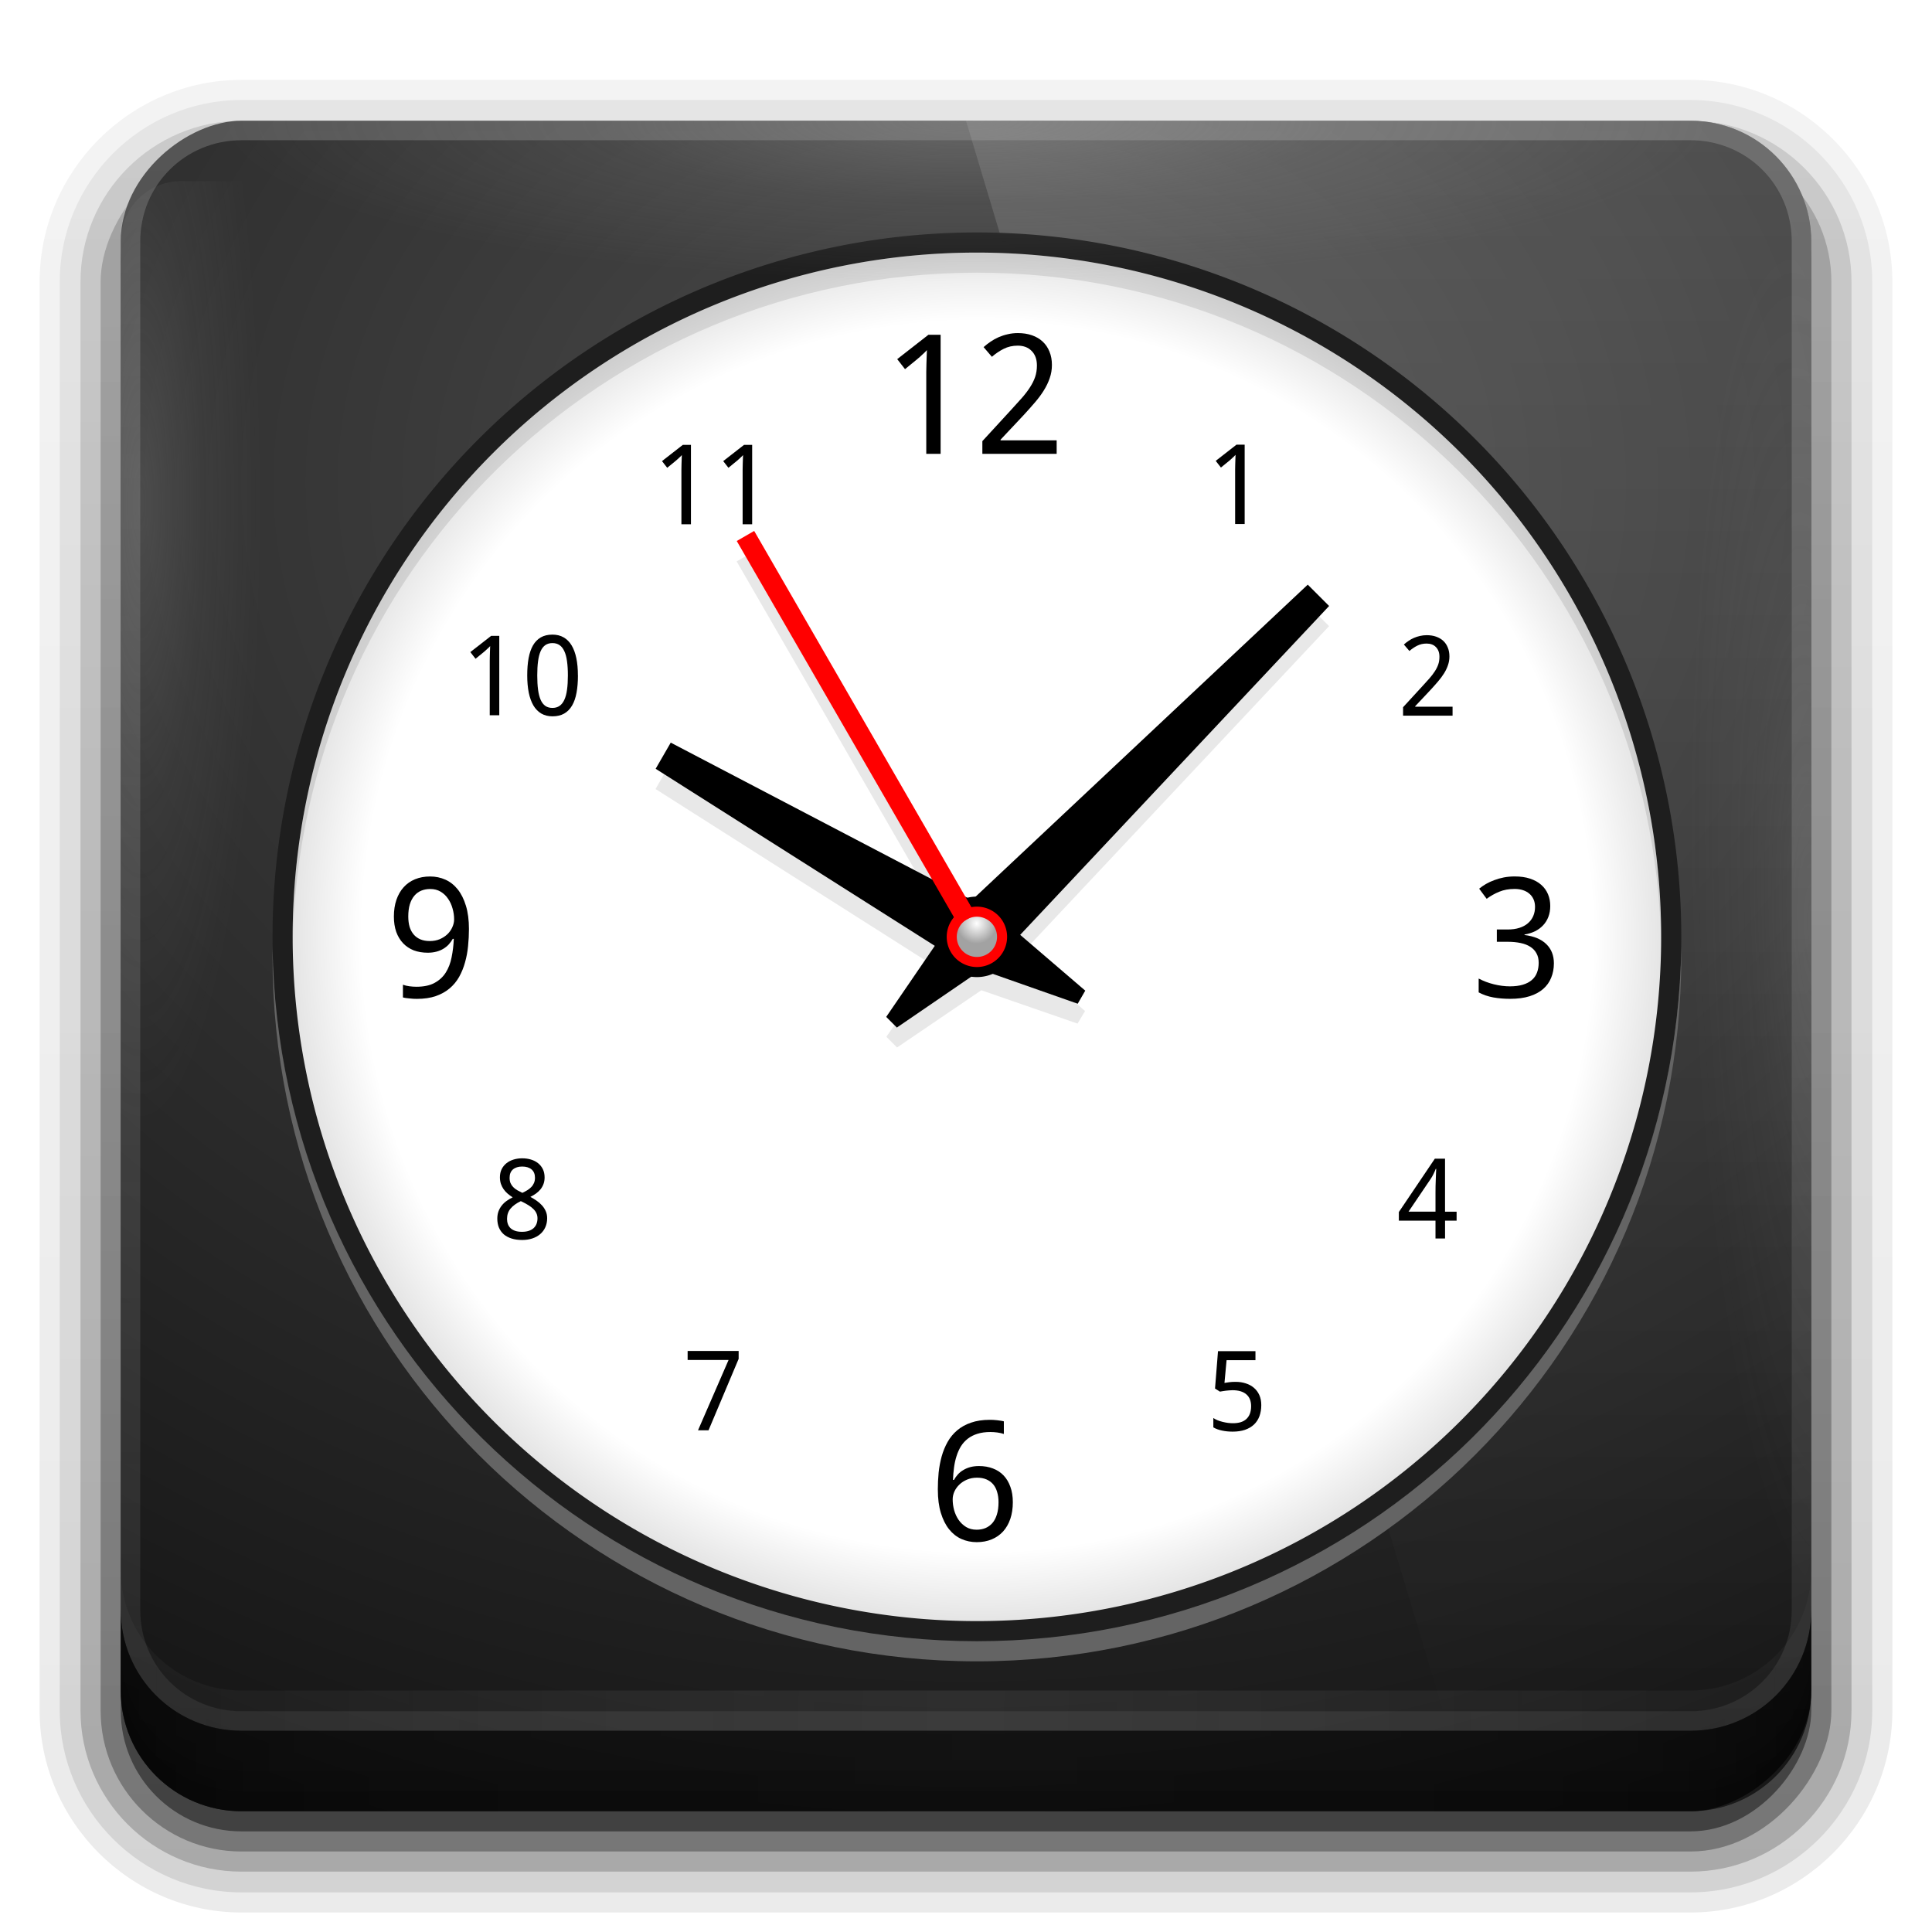 <?xml version="1.0" encoding="UTF-8" standalone="no"?>
<svg
   xmlns:dc="http://purl.org/dc/elements/1.1/"
   xmlns:cc="http://creativecommons.org/ns#"
   xmlns:rdf="http://www.w3.org/1999/02/22-rdf-syntax-ns#"
   xmlns:svg="http://www.w3.org/2000/svg"
   xmlns="http://www.w3.org/2000/svg"
   xmlns:xlink="http://www.w3.org/1999/xlink"
   style="enable-background:new"
   id="svg2408"
   height="96"
   width="96"
   version="1.0">
  <defs
     id="defs2410">
    <linearGradient
       id="linearGradient3901">
      <stop
         offset="0"
         style="stop-color:#ffffff;stop-opacity:1"
         id="stop3903" />
      <stop
         offset="1"
         style="stop-color:#ffffff;stop-opacity:0"
         id="stop3905" />
    </linearGradient>
    <linearGradient
       id="linearGradient3920">
      <stop
         offset="0"
         style="stop-color:#4b4b4b;stop-opacity:1"
         id="stop3922" />
      <stop
         offset="1"
         style="stop-color:#141414;stop-opacity:1"
         id="stop3924" />
    </linearGradient>
    <linearGradient
       id="linearGradient4119">
      <stop
         offset="0"
         style="stop-color:#949494;stop-opacity:0.598"
         id="stop4121" />
      <stop
         offset="0.5"
         style="stop-color:#949494;stop-opacity:0.213"
         id="stop3954" />
      <stop
         offset="1"
         style="stop-color:#949494;stop-opacity:0"
         id="stop4123" />
    </linearGradient>
    <linearGradient
       id="linearGradient4055">
      <stop
         offset="0"
         style="stop-color:#c9c9c9;stop-opacity:1"
         id="stop4057" />
      <stop
         offset="1"
         style="stop-color:#c9c9c9;stop-opacity:0"
         id="stop4059" />
    </linearGradient>
    <linearGradient
       id="linearGradient4367">
      <stop
         offset="0"
         style="stop-color:#ffffff;stop-opacity:0.718"
         id="stop4369" />
      <stop
         offset="1"
         style="stop-color:#ffffff;stop-opacity:1"
         id="stop4371" />
    </linearGradient>
    <linearGradient
       gradientTransform="scale(1.006,0.994)"
       gradientUnits="userSpaceOnUse"
       id="ButtonShadow"
       y2="7.017"
       x2="45.448"
       y1="92.54"
       x1="45.448">
      <stop
         offset="0"
         style="stop-color:#000000;stop-opacity:1"
         id="stop3750" />
      <stop
         offset="1"
         style="stop-color:#000000;stop-opacity:0.588"
         id="stop3752" />
    </linearGradient>
    <linearGradient
       id="linearGradient3737">
      <stop
         offset="0"
         style="stop-color:#ffffff;stop-opacity:1"
         id="stop3739" />
      <stop
         offset="1"
         style="stop-color:#ffffff;stop-opacity:0"
         id="stop3741" />
    </linearGradient>
    <filter
       id="filter3174"
       color-interpolation-filters="sRGB">
      <feGaussianBlur
         stdDeviation="1.71"
         id="feGaussianBlur3176" />
    </filter>
    <filter
       id="filter3794"
       color-interpolation-filters="sRGB"
       height="1.384"
       width="1.384"
       y="-0.192"
       x="-0.192">
      <feGaussianBlur
         stdDeviation="5.28"
         id="feGaussianBlur3796" />
    </filter>
    <linearGradient
       gradientUnits="userSpaceOnUse"
       xlink:href="#linearGradient3737"
       id="linearGradient3613"
       y2="138.661"
       x2="48"
       y1="20.221"
       x1="48" />
    <linearGradient
       gradientTransform="matrix(1.006,0,0,0.994,100,0)"
       gradientUnits="userSpaceOnUse"
       id="ButtonShadow-0"
       y2="7.017"
       x2="45.448"
       y1="92.54"
       x1="45.448">
      <stop
         offset="0"
         style="stop-color:#000000;stop-opacity:1"
         id="stop3750-8" />
      <stop
         offset="1"
         style="stop-color:#000000;stop-opacity:0.588"
         id="stop3752-5" />
    </linearGradient>
    <linearGradient
       gradientTransform="matrix(1.024,0,0,1.012,-1.143,-98.071)"
       gradientUnits="userSpaceOnUse"
       xlink:href="#ButtonShadow-0"
       id="linearGradient3780"
       y2="90.239"
       x2="32.251"
       y1="6.132"
       x1="32.251" />
    <linearGradient
       gradientTransform="matrix(1.024,0,0,1.012,-1.143,-98.071)"
       gradientUnits="userSpaceOnUse"
       xlink:href="#ButtonShadow-0"
       id="linearGradient3772"
       y2="90.239"
       x2="32.251"
       y1="6.132"
       x1="32.251" />
    <linearGradient
       gradientTransform="matrix(1.024,0,0,1.012,-1.143,-98.071)"
       gradientUnits="userSpaceOnUse"
       xlink:href="#ButtonShadow-0"
       id="linearGradient3725"
       y2="90.239"
       x2="32.251"
       y1="6.132"
       x1="32.251" />
    <linearGradient
       gradientTransform="translate(0,-97)"
       gradientUnits="userSpaceOnUse"
       xlink:href="#ButtonShadow-0"
       id="linearGradient3721"
       y2="90.239"
       x2="32.251"
       y1="6.132"
       x1="32.251" />
    <linearGradient
       gradientTransform="matrix(1.024,0,0,1.012,-1.143,-98.071)"
       gradientUnits="userSpaceOnUse"
       xlink:href="#ButtonShadow-0"
       id="linearGradient3026"
       y2="90.239"
       x2="32.251"
       y1="6.132"
       x1="32.251" />
    <clipPath
       id="clipPath4355">
      <rect
         style="fill:#ffffff;fill-opacity:1;fill-rule:nonzero;stroke:none"
         id="rect4357"
         y="6"
         x="6"
         ry="6"
         rx="6"
         height="80"
         width="84" />
    </clipPath>
    <radialGradient
       gradientTransform="matrix(1,-6.7114942e-8,8.4282233e-8,1.256,110,-24.506)"
       gradientUnits="userSpaceOnUse"
       xlink:href="#linearGradient4367"
       id="radialGradient4375"
       fy="87.792"
       fx="48"
       r="42"
       cy="87.792"
       cx="48" />
    <linearGradient
       gradientTransform="matrix(1,0,0,-1,0,92)"
       gradientUnits="userSpaceOnUse"
       xlink:href="#linearGradient4055"
       id="linearGradient4390"
       y2="-40"
       x2="48"
       y1="88"
       x1="48" />
    <linearGradient
       spreadMethod="reflect"
       gradientUnits="userSpaceOnUse"
       xlink:href="#linearGradient4055"
       id="linearGradient4429"
       y2="82.455"
       x2="112.124"
       y1="82"
       x1="48" />
    <linearGradient
       id="linearGradient3892">
      <stop
         offset="0"
         style="stop-color:#000000;stop-opacity:0.588"
         id="stop3894" />
      <stop
         offset="0.118"
         style="stop-color:#000000;stop-opacity:0.471"
         id="stop3896" />
      <stop
         offset="0.238"
         style="stop-color:#000000;stop-opacity:0.392"
         id="stop3898" />
      <stop
         offset="1"
         style="stop-color:#000000;stop-opacity:0.314"
         id="stop3900" />
    </linearGradient>
    <linearGradient
       spreadMethod="reflect"
       gradientUnits="userSpaceOnUse"
       xlink:href="#linearGradient3892"
       id="linearGradient3228"
       y2="88"
       x2="48"
       y1="88"
       x1="90" />
    <radialGradient
       gradientTransform="matrix(-1.028,0,0,-0.222,97.333,6.667)"
       gradientUnits="userSpaceOnUse"
       xlink:href="#linearGradient4119"
       id="radialGradient4089"
       fy="3"
       fx="48"
       r="36"
       cy="3"
       cx="48" />
    <radialGradient
       gradientTransform="matrix(0.028,0.944,-0.167,0.005,85.693,1.605)"
       gradientUnits="userSpaceOnUse"
       xlink:href="#linearGradient4119"
       id="radialGradient4095"
       fy="-18"
       fx="47.1"
       r="36"
       cy="-18"
       cx="47.1" />
    <radialGradient
       gradientTransform="matrix(0,0.861,0.167,0,9,12.342)"
       gradientUnits="userSpaceOnUse"
       xlink:href="#linearGradient4119"
       id="radialGradient4099"
       fy="-12"
       fx="14.7"
       r="36"
       cy="-12"
       cx="14.7" />
    <radialGradient
       gradientTransform="matrix(1.714,-1.2662338e-8,1.5476191e-8,2.095,21.857,-52.571)"
       gradientUnits="userSpaceOnUse"
       xlink:href="#linearGradient3920"
       id="radialGradient3940"
       fy="48"
       fx="-26.75"
       r="42"
       cy="48"
       cx="-26.75" />
    <radialGradient
       gradientTransform="matrix(1,0,0,0.058,0,13.663)"
       gradientUnits="userSpaceOnUse"
       xlink:href="#linearGradient3901"
       id="radialGradient3907"
       fy="14.5"
       fx="32"
       r="26"
       cy="14.5"
       cx="32" />
    <radialGradient
       gradientTransform="matrix(1,0,0,0.058,0,13.663)"
       gradientUnits="userSpaceOnUse"
       xlink:href="#linearGradient3901"
       id="radialGradient3911"
       fy="14.5"
       fx="32"
       r="26"
       cy="14.5"
       cx="32" />
    <radialGradient
       gradientTransform="matrix(1,0,0,0.058,0,13.663)"
       gradientUnits="userSpaceOnUse"
       xlink:href="#linearGradient3901"
       id="radialGradient3915"
       fy="14.5"
       fx="32"
       r="26"
       cy="14.5"
       cx="32" />
    <radialGradient
       gradientTransform="matrix(1,0,0,0.058,0,13.663)"
       gradientUnits="userSpaceOnUse"
       xlink:href="#linearGradient3901"
       id="radialGradient3919"
       fy="14.5"
       fx="32"
       r="26"
       cy="14.5"
       cx="32" />
    <radialGradient
       gradientTransform="matrix(1,0,0,0.058,0,13.663)"
       gradientUnits="userSpaceOnUse"
       xlink:href="#linearGradient3901"
       id="radialGradient3923"
       fy="14.5"
       fx="32"
       r="26"
       cy="14.5"
       cx="32" />
    <radialGradient
       gradientTransform="matrix(1,0,0,0.058,0,13.663)"
       gradientUnits="userSpaceOnUse"
       xlink:href="#linearGradient3901"
       id="radialGradient3927"
       fy="14.5"
       fx="32"
       r="26"
       cy="14.5"
       cx="32" />
    <radialGradient
       gradientTransform="matrix(1,0,0,0.058,0,13.663)"
       gradientUnits="userSpaceOnUse"
       xlink:href="#linearGradient3901"
       id="radialGradient3931"
       fy="14.5"
       fx="32"
       r="26"
       cy="14.5"
       cx="32" />
    <radialGradient
       gradientTransform="matrix(1,0,0,0.058,0,13.663)"
       gradientUnits="userSpaceOnUse"
       xlink:href="#linearGradient3901"
       id="radialGradient3935"
       fy="14.5"
       fx="32"
       r="26"
       cy="14.5"
       cx="32" />
    <radialGradient
       gradientTransform="matrix(1,0,0,0.058,0,13.663)"
       gradientUnits="userSpaceOnUse"
       xlink:href="#linearGradient3901"
       id="radialGradient3939"
       fy="14.5"
       fx="32"
       r="26"
       cy="14.5"
       cx="32" />
    <radialGradient
       gradientTransform="matrix(1,0,0,0.058,0,13.663)"
       gradientUnits="userSpaceOnUse"
       xlink:href="#linearGradient3901"
       id="radialGradient3943"
       fy="14.5"
       fx="32"
       r="26"
       cy="14.5"
       cx="32" />
    <radialGradient
       gradientTransform="matrix(1,0,0,0.058,0,13.663)"
       gradientUnits="userSpaceOnUse"
       xlink:href="#linearGradient3901"
       id="radialGradient3947"
       fy="14.5"
       fx="32"
       r="26"
       cy="14.5"
       cx="32" />
    <radialGradient
       gradientTransform="matrix(1,0,0,0.058,0,13.663)"
       gradientUnits="userSpaceOnUse"
       xlink:href="#linearGradient3901"
       id="radialGradient3951"
       fy="14.5"
       fx="32"
       r="26"
       cy="14.5"
       cx="32" />
    <radialGradient
       gradientTransform="matrix(1,0,0,0.058,0,13.663)"
       gradientUnits="userSpaceOnUse"
       xlink:href="#linearGradient3901"
       id="radialGradient3955"
       fy="14.5"
       fx="32"
       r="26"
       cy="14.5"
       cx="32" />
    <radialGradient
       gradientTransform="matrix(1,0,0,0.058,0,13.663)"
       gradientUnits="userSpaceOnUse"
       xlink:href="#linearGradient3901"
       id="radialGradient3959"
       fy="14.5"
       fx="32"
       r="26"
       cy="14.5"
       cx="32" />
    <radialGradient
       gradientTransform="matrix(1,0,0,0.058,0,13.663)"
       gradientUnits="userSpaceOnUse"
       xlink:href="#linearGradient3901"
       id="radialGradient3963"
       fy="14.5"
       fx="32"
       r="26"
       cy="14.5"
       cx="32" />
    <radialGradient
       gradientTransform="matrix(1,0,0,0.058,0,13.663)"
       gradientUnits="userSpaceOnUse"
       xlink:href="#linearGradient3901"
       id="radialGradient3967"
       fy="14.5"
       fx="32"
       r="26"
       cy="14.5"
       cx="32" />
    <filter
       id="filter4339-1"
       color-interpolation-filters="sRGB"
       height="1.285"
       width="1.207"
       y="-0.142"
       x="-0.104">
      <feGaussianBlur
         stdDeviation="0.951"
         id="feGaussianBlur4341-6" />
    </filter>
    <linearGradient
       gradientUnits="userSpaceOnUse"
       xlink:href="#linearGradient3901"
       id="linearGradient3930"
       y2="86"
       x2="65"
       y1="6"
       x1="65" />
    <radialGradient
       gradientTransform="matrix(0,1.062,-1.062,0,99.542,-4.449)"
       gradientUnits="userSpaceOnUse"
       xlink:href="#linearGradient3674"
       id="radialGradient3682"
       fy="48"
       fx="48"
       r="32"
       cy="48"
       cx="48" />
    <linearGradient
       id="linearGradient3674">
      <stop
         offset="0"
         style="stop-color:#ffffff;stop-opacity:1"
         id="stop3676" />
      <stop
         offset="0.9"
         style="stop-color:#ffffff;stop-opacity:1"
         id="stop3684" />
      <stop
         offset="1"
         style="stop-color:#e5e5e5;stop-opacity:1"
         id="stop3678" />
    </linearGradient>
    <filter
       id="filter3944"
       style="color-interpolation-filters:sRGB">
      <feGaussianBlur
         stdDeviation="0.436"
         id="feGaussianBlur3946" />
    </filter>
    <radialGradient
       gradientTransform="matrix(0.333,0,0,0.333,32.542,30.551)"
       gradientUnits="userSpaceOnUse"
       xlink:href="#linearGradient3893"
       id="radialGradient3901"
       fy="46.058"
       fx="48.001"
       r="3"
       cy="46.058"
       cx="48.001" />
    <linearGradient
       id="linearGradient3893">
      <stop
         offset="0"
         style="stop-color:#ffffff;stop-opacity:1"
         id="stop3895" />
      <stop
         offset="1"
         style="stop-color:#a2a2a2;stop-opacity:1"
         id="stop3897" />
    </linearGradient>
  </defs>
  <g
     style="display:none"
     id="layer2">
    <rect
       style="opacity:0.9;fill:url(#ButtonShadow);fill-opacity:1;fill-rule:nonzero;stroke:none;filter:url(#filter3174)"
       id="rect3745"
       y="7"
       x="5"
       ry="6"
       rx="6"
       height="85"
       width="86" />
  </g>
  <g
     style="display:inline"
     id="layer3">
    <path
       style="opacity:0.08;fill:url(#linearGradient3026);fill-opacity:1;fill-rule:nonzero;stroke:none;display:inline"
       id="path3786"
       transform="scale(1,-1)"
       d="m 12,-95.031 c -5.511,0 -10.031,4.52 -10.031,10.031 l 0,71 c 0,5.511 4.52,10.031 10.031,10.031 l 72,0 c 5.511,0 10.031,-4.52 10.031,-10.031 l 0,-71 c 0,-5.511 -4.52,-10.031 -10.031,-10.031 l -72,0 z" />
    <path
       style="opacity:0.1;fill:url(#linearGradient3780);fill-opacity:1;fill-rule:nonzero;stroke:none;display:inline"
       id="path3778"
       transform="scale(1,-1)"
       d="m 12,-94.031 c -4.972,0 -9.031,4.06 -9.031,9.031 l 0,71 c 0,4.972 4.06,9.031 9.031,9.031 l 72,0 c 4.972,0 9.031,-4.06 9.031,-9.031 l 0,-71 c 0,-4.972 -4.06,-9.031 -9.031,-9.031 l -72,0 z" />
    <path
       style="opacity:0.2;fill:url(#linearGradient3772);fill-opacity:1;fill-rule:nonzero;stroke:none;display:inline"
       id="path3770"
       transform="scale(1,-1)"
       d="m 12,-93 c -4.409,0 -8,3.591 -8,8 l 0,71 c 0,4.409 3.591,8 8,8 l 72,0 c 4.409,0 8,-3.591 8,-8 l 0,-71 c 0,-4.409 -3.591,-8 -8,-8 l -72,0 z" />
    <rect
       style="opacity:0.3;fill:url(#linearGradient3725);fill-opacity:1;fill-rule:nonzero;stroke:none;display:inline"
       id="rect3723"
       transform="scale(1,-1)"
       y="-92"
       x="5"
       ry="7"
       rx="7"
       height="85"
       width="86" />
    <rect
       style="opacity:0.45;fill:url(#linearGradient3721);fill-opacity:1;fill-rule:nonzero;stroke:none;display:inline"
       id="rect3716"
       transform="scale(1,-1)"
       y="-91"
       x="6"
       ry="6"
       rx="6"
       height="84"
       width="84" />
  </g>
  <g
     style="display:inline"
     id="layer1">
    <rect
       style="fill:url(#radialGradient3940);fill-opacity:1;fill-rule:nonzero;stroke:none"
       id="rect2419"
       transform="matrix(0,-1,1,0,0,0)"
       y="6"
       x="-90"
       ry="6"
       rx="6"
       height="84"
       width="84" />
    <path
       style="opacity:0.2;fill:url(#radialGradient4375);fill-opacity:1;fill-rule:nonzero;stroke:none"
       id="rect4359"
       d="M 120.781,6.125 C 118.042,6.683 116,9.091 116,12 l 0,68 c 0,3.324 2.676,6 6,6 l 72,0 c 3.324,0 6,-2.676 6,-6 l 0,-68 c 0,-2.909 -2.042,-5.317 -4.781,-5.875 2.205,0.536 3.812,2.491 3.812,4.875 l 0,68 c 0,2.805 -2.226,5.031 -5.031,5.031 l -72,0 c -2.805,0 -5.031,-2.226 -5.031,-5.031 l 0,-68 c 0,-2.384 1.607,-4.339 3.812,-4.875 z" />
    <path
       style="opacity:0.25;fill:url(#linearGradient4390);fill-opacity:1;fill-rule:nonzero;stroke:none"
       id="rect4377"
       d="M 12,86 C 8.676,86 6,83.324 6,80 L 6,12 C 6,8.676 8.676,6 12,6 l 72,0 c 3.324,0 6,2.676 6,6 l 0,68 c 0,3.324 -2.676,6 -6,6 z m 0,-0.969 72,0 c 2.805,0 5.031,-2.226 5.031,-5.031 l 0,-68 C 89.031,9.195 86.805,6.969 84,6.969 l -72,0 C 9.195,6.969 6.969,9.195 6.969,12 l 0,68 c 0,2.805 2.226,5.031 5.031,5.031 z" />
    <path
       style="opacity:0.1;fill:url(#linearGradient4429);fill-opacity:1;fill-rule:nonzero;stroke:none"
       id="rect4414"
       d="m 6,78 0,2 c 0,3.324 2.676,6 6,6 l 72,0 c 3.324,0 6,-2.676 6,-6 l 0,-2 c 0,3.324 -2.676,6 -6,6 L 12,84 C 8.676,84 6,81.324 6,78 z" />
    <path
       style="opacity:0.15;fill:url(#linearGradient3930);fill-opacity:1;fill-rule:nonzero;stroke:none"
       id="rect3155"
       d="m 48,6 24,80 17.656,0 C 89.876,85.374 90,84.703 90,84 L 90,12 C 90,8.676 87.324,6 84,6 z" />
    <path
       d="m 48.542,81.551 a 35,35 0 1 1 0,-70 35,35 0 1 1 0,70 z"
       id="path3649"
       style="color:#000000;display:inline;overflow:visible;visibility:visible;fill:#1e1e1e;fill-opacity:1;fill-rule:nonzero;stroke:none;stroke-width:1.094;marker:none;enable-background:accumulate" />
    <path
       d="m 48.542,80.551 a 34,34 0 1 1 0,-68 34,34 0 1 1 0,68 z"
       id="path3647"
       style="color:#000000;display:inline;overflow:visible;visibility:visible;fill:url(#radialGradient3682);fill-opacity:1;fill-rule:nonzero;stroke:none;stroke-width:1.062;marker:none;enable-background:accumulate" />
    <path
       d="m 37.479,27.395 -0.875,0.5 9.688,16.781 -12.969,-6.781 -0.75,1.312 13.875,8.812 -2.406,3.5 0.531,0.531 4.188,-2.844 4.781,1.656 0.375,-0.625 -3.219,-2.781 15.344,-16.344 -1.062,-1.062 -16.688,15.656 -0.312,-0.156 z"
       id="path3937"
       style="opacity:0.3;fill:#000000;stroke:none;filter:url(#filter3944)" />
    <path
       d="m 48.542,12.551 c -18.778,0 -34,15.222 -34,34 0,0.168 -0.002,0.333 0,0.5 0.268,-18.546 15.39,-33.5 34,-33.5 18.61,0 33.732,14.954 34,33.5 0.002,-0.167 0,-0.332 0,-0.5 0,-18.778 -15.222,-34 -34,-34 z"
       id="path3659"
       style="color:#000000;display:inline;overflow:visible;visibility:visible;opacity:0.1;fill:#000000;fill-opacity:1;fill-rule:nonzero;stroke:none;stroke-width:1;marker:none;enable-background:accumulate" />
    <path
       d="m 47.481,45.49 17.501,-16.44 1.061,1.061 -16.44,17.501 -5.038,3.447 -0.53,-0.53 z"
       id="path3887"
       style="fill:#000000;stroke:none" />
    <path
       d="m 13.542,47.051 c -0.002,0.166 0,0.333 0,0.5 0,19.33 15.67,35 35,35 19.33,0 35,-15.67 35,-35 0,-0.167 0.002,-0.334 0,-0.5 -0.267,19.1 -15.837,34.5 -35,34.5 -19.163,0 -34.733,-15.4 -35,-34.5 z"
       id="path3686"
       style="color:#000000;display:inline;overflow:visible;visibility:visible;fill:#646464;fill-opacity:1;fill-rule:nonzero;stroke:none;stroke-width:1;marker:none;enable-background:accumulate" />
    <g
       transform="translate(0.542,-1.449)"
       id="text3691"
       style="font-style:normal;font-variant:normal;font-weight:normal;font-stretch:normal;font-size:8.286px;line-height:125%;font-family:'Droid Sans';-inkscape-font-specification:'Droid Sans';text-align:center;writing-mode:lr-tb;text-anchor:middle;fill:#000000;fill-opacity:1;stroke:none">
      <path
         d="m 46.196,24 h -0.712 v -3.694 c -3e-6,-0.116 -3e-6,-0.24 0,-0.372 0.003,-0.132 0.005,-0.263 0.008,-0.392 0.005,-0.132 0.009,-0.258 0.012,-0.376 0.005,-0.121 0.009,-0.228 0.012,-0.32 -0.046,0.049 -0.086,0.09 -0.121,0.125 -0.035,0.035 -0.071,0.069 -0.109,0.101 -0.035,0.032 -0.073,0.067 -0.113,0.105 -0.04,0.035 -0.089,0.077 -0.146,0.125 l -0.599,0.49 -0.388,-0.498 1.55,-1.21 h 0.607 V 24"
         id="path3871" />
      <path
         d="m 51.961,24 h -3.69 v -0.631 l 1.416,-1.541 c 0.202,-0.218 0.383,-0.418 0.542,-0.599 0.159,-0.181 0.294,-0.357 0.405,-0.53 0.113,-0.173 0.2,-0.345 0.259,-0.518 0.059,-0.175 0.089,-0.365 0.089,-0.57 -3e-6,-0.159 -0.023,-0.299 -0.069,-0.421 -0.046,-0.121 -0.112,-0.224 -0.198,-0.307 -0.084,-0.086 -0.183,-0.151 -0.299,-0.194 -0.116,-0.043 -0.245,-0.065 -0.388,-0.065 -0.256,6e-6 -0.488,0.053 -0.696,0.158 -0.205,0.102 -0.401,0.235 -0.587,0.396 l -0.413,-0.481 c 0.108,-0.097 0.224,-0.187 0.348,-0.271 0.124,-0.086 0.258,-0.16 0.401,-0.223 0.143,-0.062 0.294,-0.111 0.453,-0.146 0.159,-0.038 0.326,-0.057 0.502,-0.057 0.259,6e-6 0.492,0.036 0.7,0.109 0.21,0.073 0.388,0.178 0.534,0.316 0.146,0.135 0.258,0.301 0.336,0.498 0.081,0.194 0.121,0.414 0.121,0.659 -4e-6,0.229 -0.036,0.448 -0.109,0.655 -0.07,0.208 -0.169,0.413 -0.295,0.615 -0.124,0.2 -0.274,0.401 -0.449,0.603 -0.173,0.202 -0.36,0.413 -0.562,0.631 l -1.137,1.21 v 0.032 h 2.788 v 0.672"
         id="path3873" />
    </g>
    <g
       transform="translate(0.542,-1.449)"
       id="text3789"
       style="font-style:normal;font-variant:normal;font-weight:normal;font-stretch:normal;font-size:8.286px;line-height:125%;font-family:'Droid Sans';-inkscape-font-specification:'Droid Sans';text-align:center;writing-mode:lr-tb;text-anchor:middle;fill:#000000;fill-opacity:1;stroke:none">
      <path
         d="m 46.058,75.471 c -10e-7,-0.283 0.013,-0.565 0.04,-0.846 0.03,-0.281 0.08,-0.549 0.15,-0.805 0.073,-0.259 0.171,-0.499 0.295,-0.72 0.124,-0.221 0.282,-0.413 0.473,-0.575 0.192,-0.165 0.421,-0.293 0.688,-0.384 0.267,-0.094 0.58,-0.142 0.939,-0.142 0.051,6e-6 0.108,0.001 0.17,0.004 0.062,0.003 0.124,0.008 0.186,0.016 0.065,0.005 0.125,0.013 0.182,0.024 0.059,0.008 0.112,0.019 0.158,0.032 v 0.627 c -0.094,-0.032 -0.201,-0.057 -0.32,-0.073 -0.119,-0.016 -0.236,-0.024 -0.352,-0.024 -0.243,5e-6 -0.457,0.03 -0.643,0.089 -0.183,0.057 -0.343,0.138 -0.477,0.243 -0.135,0.105 -0.248,0.231 -0.34,0.376 -0.089,0.146 -0.162,0.307 -0.218,0.486 -0.057,0.175 -0.098,0.363 -0.125,0.562 -0.027,0.2 -0.045,0.407 -0.053,0.623 h 0.049 c 0.054,-0.097 0.119,-0.187 0.194,-0.271 0.078,-0.086 0.169,-0.159 0.271,-0.218 0.102,-0.062 0.217,-0.111 0.344,-0.146 0.129,-0.035 0.274,-0.053 0.433,-0.053 0.256,3e-6 0.488,0.04 0.696,0.121 0.208,0.078 0.384,0.194 0.53,0.348 0.146,0.154 0.258,0.343 0.336,0.566 0.081,0.221 0.121,0.475 0.121,0.761 -4e-6,0.307 -0.042,0.584 -0.125,0.829 -0.084,0.245 -0.204,0.454 -0.36,0.627 -0.156,0.17 -0.345,0.301 -0.566,0.392 -0.221,0.092 -0.469,0.138 -0.744,0.138 -0.27,0 -0.523,-0.053 -0.761,-0.158 -0.235,-0.105 -0.438,-0.266 -0.611,-0.481 -0.173,-0.216 -0.309,-0.487 -0.409,-0.813 -0.1,-0.326 -0.15,-0.712 -0.15,-1.157 m 1.922,1.991 c 0.162,0 0.309,-0.027 0.441,-0.081 0.135,-0.057 0.251,-0.14 0.348,-0.251 0.097,-0.113 0.171,-0.255 0.223,-0.425 0.054,-0.173 0.081,-0.376 0.081,-0.611 -3e-6,-0.189 -0.023,-0.357 -0.069,-0.506 -0.043,-0.151 -0.109,-0.279 -0.198,-0.384 -0.089,-0.105 -0.201,-0.186 -0.336,-0.243 -0.132,-0.057 -0.287,-0.085 -0.465,-0.085 -0.181,3e-6 -0.347,0.032 -0.498,0.097 -0.148,0.062 -0.275,0.144 -0.38,0.247 -0.105,0.1 -0.187,0.214 -0.247,0.344 -0.057,0.129 -0.085,0.259 -0.085,0.388 -10e-7,0.181 0.024,0.361 0.073,0.542 0.051,0.178 0.125,0.339 0.223,0.481 0.1,0.143 0.224,0.26 0.372,0.352 0.148,0.089 0.321,0.134 0.518,0.134"
         id="path3868" />
    </g>
    <g
       transform="translate(0.542,-1.449)"
       id="text3793"
       style="font-style:normal;font-variant:normal;font-weight:normal;font-stretch:normal;font-size:8.286px;line-height:125%;font-family:'Droid Sans';-inkscape-font-specification:'Droid Sans';text-align:center;writing-mode:lr-tb;text-anchor:middle;fill:#000000;fill-opacity:1;stroke:none">
      <path
         d="m 76.489,46.469 c -4e-6,0.197 -0.031,0.376 -0.093,0.538 -0.062,0.162 -0.15,0.302 -0.263,0.421 -0.111,0.119 -0.244,0.217 -0.401,0.295 -0.156,0.076 -0.33,0.129 -0.522,0.162 v 0.024 c 0.477,0.059 0.84,0.212 1.088,0.457 0.248,0.243 0.372,0.56 0.372,0.951 -5e-6,0.259 -0.045,0.496 -0.134,0.712 -0.086,0.216 -0.218,0.402 -0.396,0.558 -0.178,0.156 -0.403,0.278 -0.676,0.364 -0.272,0.086 -0.595,0.129 -0.967,0.129 -0.294,0 -0.572,-0.023 -0.833,-0.069 -0.259,-0.046 -0.503,-0.129 -0.732,-0.251 v -0.688 c 0.235,0.124 0.488,0.22 0.761,0.287 0.275,0.067 0.538,0.101 0.789,0.101 0.248,0 0.463,-0.027 0.643,-0.081 0.181,-0.054 0.329,-0.131 0.445,-0.231 0.119,-0.1 0.205,-0.223 0.259,-0.368 0.057,-0.146 0.085,-0.309 0.085,-0.49 -3e-6,-0.183 -0.036,-0.34 -0.109,-0.469 -0.07,-0.132 -0.171,-0.24 -0.303,-0.324 -0.132,-0.086 -0.294,-0.15 -0.486,-0.19 -0.189,-0.04 -0.403,-0.061 -0.643,-0.061 h -0.538 v -0.611 h 0.538 c 0.218,4e-6 0.413,-0.027 0.583,-0.081 0.17,-0.054 0.312,-0.131 0.425,-0.231 0.116,-0.1 0.204,-0.218 0.263,-0.356 0.059,-0.138 0.089,-0.289 0.089,-0.453 -3e-6,-0.14 -0.024,-0.266 -0.073,-0.376 -0.049,-0.111 -0.117,-0.204 -0.206,-0.279 -0.089,-0.078 -0.196,-0.138 -0.32,-0.178 -0.124,-0.04 -0.262,-0.061 -0.413,-0.061 -0.289,6e-6 -0.543,0.046 -0.765,0.138 -0.218,0.089 -0.428,0.206 -0.627,0.352 L 72.957,45.607 c 0.102,-0.084 0.216,-0.162 0.34,-0.235 0.127,-0.073 0.264,-0.136 0.413,-0.19 0.148,-0.057 0.306,-0.101 0.473,-0.134 0.17,-0.032 0.349,-0.049 0.538,-0.049 0.291,6e-6 0.546,0.036 0.765,0.109 0.221,0.073 0.406,0.175 0.554,0.307 0.148,0.129 0.26,0.285 0.336,0.465 0.076,0.178 0.113,0.374 0.113,0.587"
         id="path3865" />
    </g>
    <g
       transform="translate(0.542,-1.449)"
       id="text3797"
       style="font-style:normal;font-variant:normal;font-weight:normal;font-stretch:normal;font-size:8.286px;line-height:125%;font-family:'Droid Sans';-inkscape-font-specification:'Droid Sans';text-align:center;writing-mode:lr-tb;text-anchor:middle;fill:#000000;fill-opacity:1;stroke:none">
      <path
         d="m 22.76,47.61 c -4e-6,0.283 -0.015,0.566 -0.044,0.85 -0.027,0.281 -0.077,0.549 -0.15,0.805 -0.07,0.256 -0.167,0.496 -0.291,0.72 -0.124,0.221 -0.282,0.413 -0.473,0.575 -0.192,0.162 -0.421,0.29 -0.688,0.384 -0.267,0.092 -0.58,0.138 -0.939,0.138 -0.051,0 -0.108,-0.001 -0.17,-0.004 -0.062,-0.003 -0.124,-0.008 -0.186,-0.016 -0.062,-0.005 -0.123,-0.012 -0.182,-0.02 -0.059,-0.008 -0.112,-0.019 -0.158,-0.032 v -0.631 c 0.094,0.035 0.201,0.061 0.32,0.077 0.119,0.016 0.236,0.024 0.352,0.024 0.364,0 0.664,-0.063 0.898,-0.19 0.235,-0.127 0.421,-0.298 0.558,-0.514 0.138,-0.218 0.235,-0.472 0.291,-0.761 0.059,-0.289 0.096,-0.593 0.109,-0.914 h -0.053 c -0.054,0.097 -0.119,0.187 -0.194,0.271 -0.076,0.084 -0.165,0.156 -0.267,0.218 -0.102,0.062 -0.218,0.111 -0.348,0.146 -0.129,0.035 -0.274,0.053 -0.433,0.053 -0.256,3e-6 -0.488,-0.039 -0.696,-0.117 C 19.809,48.589 19.633,48.471 19.487,48.318 19.341,48.164 19.228,47.976 19.147,47.755 19.069,47.531 19.03,47.276 19.03,46.991 c -1e-6,-0.307 0.042,-0.584 0.125,-0.829 0.086,-0.248 0.206,-0.457 0.36,-0.627 0.156,-0.173 0.345,-0.305 0.566,-0.396 0.224,-0.092 0.473,-0.138 0.748,-0.138 0.272,6e-6 0.526,0.053 0.761,0.158 0.235,0.105 0.438,0.266 0.611,0.481 0.173,0.216 0.309,0.488 0.409,0.817 0.1,0.326 0.15,0.711 0.15,1.153 m -1.922,-1.987 c -0.162,6e-6 -0.31,0.027 -0.445,0.081 -0.132,0.054 -0.247,0.138 -0.344,0.251 -0.097,0.113 -0.173,0.256 -0.227,0.429 -0.051,0.17 -0.077,0.372 -0.077,0.607 -1e-6,0.189 0.022,0.359 0.065,0.51 0.046,0.148 0.113,0.275 0.202,0.38 0.089,0.105 0.2,0.186 0.332,0.243 0.135,0.057 0.291,0.085 0.469,0.085 0.183,3e-6 0.349,-0.031 0.498,-0.093 0.148,-0.065 0.275,-0.147 0.38,-0.247 0.105,-0.102 0.186,-0.218 0.243,-0.348 0.059,-0.129 0.089,-0.259 0.089,-0.388 -4e-6,-0.181 -0.026,-0.36 -0.077,-0.538 -0.049,-0.181 -0.123,-0.343 -0.223,-0.486 -0.097,-0.146 -0.22,-0.263 -0.368,-0.352 -0.148,-0.089 -0.321,-0.134 -0.518,-0.134"
         id="path3862" />
    </g>
    <g
       transform="translate(0.542,-1.449)"
       id="text3801"
       style="font-style:normal;font-variant:normal;font-weight:normal;font-stretch:normal;font-size:5.524px;line-height:125%;font-family:'Droid Sans';-inkscape-font-specification:'Droid Sans';text-align:center;writing-mode:lr-tb;text-anchor:middle;fill:#000000;fill-opacity:1;stroke:none">
      <path
         d="m 61.306,27.487 h -0.475 v -2.463 c -2e-6,-0.077 -2e-6,-0.16 0,-0.248 0.002,-0.088 0.004,-0.175 0.005,-0.262 0.004,-0.088 0.006,-0.172 0.008,-0.251 0.004,-0.081 0.006,-0.152 0.008,-0.213 -0.031,0.032 -0.058,0.06 -0.081,0.084 -0.023,0.023 -0.048,0.046 -0.073,0.067 -0.023,0.022 -0.049,0.045 -0.076,0.07 -0.027,0.023 -0.059,0.051 -0.097,0.084 l -0.399,0.326 -0.259,-0.332 1.033,-0.806 h 0.405 v 3.943"
         id="path3859" />
    </g>
    <g
       transform="translate(0.542,-1.449)"
       id="text3805"
       style="font-style:normal;font-variant:normal;font-weight:normal;font-stretch:normal;font-size:5.524px;line-height:125%;font-family:'Droid Sans';-inkscape-font-specification:'Droid Sans';text-align:center;writing-mode:lr-tb;text-anchor:middle;fill:#000000;fill-opacity:1;stroke:none">
      <path
         d="m 34.141,72.522 1.519,-3.496 h -2.034 v -0.448 h 2.535 v 0.391 l -1.497,3.552 h -0.523"
         id="path3856" />
    </g>
    <g
       transform="translate(0.542,-1.449)"
       id="text3809"
       style="font-style:normal;font-variant:normal;font-weight:normal;font-stretch:normal;font-size:5.524px;line-height:125%;font-family:'Droid Sans';-inkscape-font-specification:'Droid Sans';text-align:center;writing-mode:lr-tb;text-anchor:middle;fill:#000000;fill-opacity:1;stroke:none">
      <path
         d="M 71.636,37.01 H 69.176 V 36.59 l 0.944,-1.028 c 0.135,-0.146 0.255,-0.279 0.361,-0.399 0.106,-0.12 0.196,-0.238 0.27,-0.353 0.076,-0.115 0.133,-0.23 0.173,-0.345 0.04,-0.117 0.059,-0.244 0.059,-0.38 -2e-6,-0.106 -0.015,-0.2 -0.046,-0.281 -0.031,-0.081 -0.075,-0.149 -0.132,-0.205 -0.056,-0.058 -0.122,-0.101 -0.2,-0.129 -0.077,-0.029 -0.164,-0.043 -0.259,-0.043 -0.171,4e-6 -0.325,0.035 -0.464,0.105 -0.137,0.068 -0.267,0.156 -0.391,0.264 l -0.275,-0.321 c 0.072,-0.065 0.149,-0.125 0.232,-0.181 0.083,-0.058 0.172,-0.107 0.267,-0.148 0.095,-0.041 0.196,-0.074 0.302,-0.097 0.106,-0.025 0.218,-0.038 0.334,-0.038 0.173,4e-6 0.328,0.024 0.467,0.073 0.14,0.049 0.259,0.119 0.356,0.21 0.097,0.09 0.172,0.2 0.224,0.332 0.054,0.129 0.081,0.276 0.081,0.44 -2e-6,0.153 -0.024,0.298 -0.073,0.437 -0.047,0.138 -0.112,0.275 -0.197,0.41 -0.083,0.133 -0.183,0.267 -0.299,0.402 -0.115,0.135 -0.24,0.275 -0.375,0.421 l -0.758,0.806 v 0.022 h 1.858 v 0.448"
         id="path3853" />
    </g>
    <g
       transform="translate(0.542,-1.449)"
       id="text3813"
       style="font-style:normal;font-variant:normal;font-weight:normal;font-stretch:normal;font-size:5.524px;line-height:125%;font-family:'Droid Sans';-inkscape-font-specification:'Droid Sans';text-align:center;writing-mode:lr-tb;text-anchor:middle;fill:#000000;fill-opacity:1;stroke:none">
      <path
         d="m 25.408,59.005 c 0.151,4e-6 0.293,0.02 0.426,0.059 0.135,0.04 0.253,0.099 0.353,0.178 0.102,0.079 0.183,0.178 0.243,0.297 0.059,0.119 0.089,0.257 0.089,0.415 -2e-6,0.12 -0.018,0.229 -0.054,0.326 -0.036,0.097 -0.085,0.185 -0.148,0.264 -0.063,0.077 -0.138,0.147 -0.224,0.21 -0.086,0.061 -0.18,0.117 -0.281,0.167 0.104,0.056 0.206,0.118 0.305,0.186 0.101,0.068 0.19,0.146 0.267,0.232 0.079,0.085 0.142,0.18 0.189,0.286 0.049,0.106 0.073,0.225 0.073,0.356 -2e-6,0.165 -0.031,0.316 -0.092,0.45 -0.059,0.133 -0.144,0.246 -0.254,0.34 -0.108,0.093 -0.238,0.165 -0.391,0.216 -0.151,0.05 -0.318,0.076 -0.502,0.076 -0.198,0 -0.374,-0.024 -0.529,-0.073 -0.153,-0.049 -0.282,-0.118 -0.388,-0.208 -0.104,-0.092 -0.184,-0.203 -0.24,-0.334 -0.054,-0.131 -0.081,-0.28 -0.081,-0.445 0,-0.135 0.02,-0.256 0.059,-0.364 0.041,-0.108 0.096,-0.205 0.165,-0.291 0.068,-0.086 0.149,-0.163 0.243,-0.229 0.093,-0.067 0.192,-0.125 0.297,-0.175 -0.088,-0.056 -0.171,-0.116 -0.248,-0.181 -0.077,-0.067 -0.145,-0.14 -0.202,-0.221 -0.056,-0.081 -0.101,-0.17 -0.135,-0.267 -0.032,-0.099 -0.049,-0.208 -0.049,-0.326 -1e-6,-0.156 0.03,-0.293 0.089,-0.41 0.061,-0.119 0.143,-0.218 0.245,-0.297 0.102,-0.079 0.22,-0.138 0.353,-0.178 0.135,-0.04 0.275,-0.059 0.421,-0.059 m -0.755,3.005 c 0,0.095 0.014,0.183 0.043,0.264 0.029,0.079 0.074,0.147 0.135,0.205 0.061,0.056 0.138,0.1 0.232,0.132 0.093,0.031 0.205,0.046 0.334,0.046 0.126,0 0.236,-0.015 0.332,-0.046 0.097,-0.032 0.178,-0.077 0.243,-0.135 0.065,-0.059 0.113,-0.13 0.146,-0.213 0.032,-0.083 0.049,-0.174 0.049,-0.275 -2e-6,-0.093 -0.018,-0.178 -0.054,-0.254 -0.034,-0.076 -0.085,-0.146 -0.151,-0.21 -0.065,-0.065 -0.143,-0.126 -0.235,-0.183 -0.092,-0.058 -0.194,-0.114 -0.307,-0.17 l -0.081,-0.038 c -0.227,0.108 -0.397,0.232 -0.512,0.372 -0.115,0.138 -0.173,0.307 -0.173,0.504 m 0.75,-2.595 c -0.191,3e-6 -0.343,0.048 -0.456,0.143 -0.111,0.095 -0.167,0.234 -0.167,0.415 0,0.102 0.015,0.191 0.046,0.264 0.032,0.074 0.076,0.139 0.132,0.197 0.056,0.058 0.122,0.11 0.2,0.156 0.079,0.045 0.165,0.089 0.256,0.132 0.086,-0.04 0.167,-0.083 0.243,-0.129 0.077,-0.047 0.144,-0.1 0.2,-0.159 0.058,-0.059 0.102,-0.127 0.135,-0.202 0.032,-0.076 0.049,-0.162 0.049,-0.259 -2e-6,-0.182 -0.057,-0.32 -0.17,-0.415 -0.113,-0.095 -0.269,-0.143 -0.467,-0.143"
         id="path3850" />
    </g>
    <g
       transform="translate(0.542,-1.449)"
       id="text3817"
       style="font-style:normal;font-variant:normal;font-weight:normal;font-stretch:normal;font-size:5.524px;line-height:125%;font-family:'Droid Sans';-inkscape-font-specification:'Droid Sans';text-align:center;writing-mode:lr-tb;text-anchor:middle;fill:#000000;fill-opacity:1;stroke:none">
      <path
         d="m 71.837,62.104 h -0.575 v 0.885 h -0.475 v -0.885 h -1.821 v -0.429 l 1.788,-2.651 h 0.507 v 2.633 h 0.575 v 0.448 m -1.049,-0.448 v -0.96 c -2e-6,-0.101 8.97e-4,-0.206 0.003,-0.316 0.004,-0.111 0.007,-0.219 0.011,-0.324 0.004,-0.106 0.007,-0.205 0.011,-0.297 0.005,-0.092 0.009,-0.168 0.011,-0.229 h -0.024 c -0.013,0.036 -0.029,0.076 -0.049,0.121 -0.018,0.043 -0.039,0.087 -0.062,0.132 -0.022,0.043 -0.044,0.085 -0.067,0.127 -0.023,0.041 -0.045,0.076 -0.065,0.105 l -1.109,1.64 h 1.341"
         id="path3847" />
    </g>
    <g
       transform="translate(0.542,-1.449)"
       id="text3821"
       style="font-style:normal;font-variant:normal;font-weight:normal;font-stretch:normal;font-size:5.524px;line-height:125%;font-family:'Droid Sans';-inkscape-font-specification:'Droid Sans';text-align:center;writing-mode:lr-tb;text-anchor:middle;fill:#000000;fill-opacity:1;stroke:none">
      <path
         d="m 24.268,36.989 h -0.475 v -2.463 c -1e-6,-0.077 -1e-6,-0.16 0,-0.248 0.002,-0.088 0.004,-0.175 0.005,-0.262 0.004,-0.088 0.006,-0.172 0.008,-0.251 0.004,-0.081 0.006,-0.152 0.008,-0.213 -0.031,0.032 -0.058,0.06 -0.081,0.084 -0.023,0.023 -0.048,0.046 -0.073,0.067 -0.023,0.022 -0.049,0.045 -0.076,0.07 -0.027,0.023 -0.059,0.051 -0.097,0.084 l -0.399,0.326 -0.259,-0.332 1.033,-0.806 h 0.405 v 3.943"
         id="path3842" />
      <path
         d="m 28.176,35.012 c -3e-6,0.318 -0.023,0.603 -0.07,0.855 -0.045,0.252 -0.119,0.465 -0.221,0.639 -0.101,0.174 -0.231,0.307 -0.391,0.399 -0.16,0.092 -0.354,0.138 -0.583,0.138 -0.212,0 -0.397,-0.046 -0.556,-0.138 -0.156,-0.092 -0.287,-0.225 -0.391,-0.399 -0.102,-0.174 -0.18,-0.388 -0.232,-0.639 -0.05,-0.252 -0.076,-0.537 -0.076,-0.855 0,-0.318 0.022,-0.603 0.067,-0.855 0.047,-0.252 0.12,-0.464 0.218,-0.637 0.101,-0.174 0.23,-0.307 0.388,-0.399 0.16,-0.092 0.353,-0.138 0.58,-0.138 0.214,4e-6 0.4,0.046 0.558,0.138 0.158,0.09 0.29,0.222 0.394,0.396 0.104,0.173 0.183,0.385 0.235,0.637 0.052,0.252 0.078,0.538 0.078,0.858 m -2.02,0 c 0,0.27 0.013,0.505 0.04,0.707 0.027,0.201 0.07,0.37 0.129,0.504 0.059,0.133 0.137,0.234 0.232,0.302 0.097,0.067 0.215,0.1 0.353,0.1 0.138,1e-6 0.256,-0.033 0.353,-0.1 0.097,-0.067 0.176,-0.166 0.237,-0.299 0.063,-0.133 0.108,-0.3 0.135,-0.502 0.029,-0.203 0.043,-0.441 0.043,-0.712 -2e-6,-0.27 -0.014,-0.505 -0.043,-0.707 -0.027,-0.201 -0.072,-0.369 -0.135,-0.502 -0.061,-0.133 -0.14,-0.233 -0.237,-0.299 -0.097,-0.067 -0.215,-0.1 -0.353,-0.1 -0.138,4e-6 -0.256,0.033 -0.353,0.1 -0.095,0.067 -0.173,0.166 -0.232,0.299 -0.059,0.133 -0.102,0.3 -0.129,0.502 -0.027,0.201 -0.04,0.437 -0.04,0.707"
         id="path3844" />
    </g>
    <g
       transform="translate(0.542,-1.449)"
       id="text3825"
       style="font-style:normal;font-variant:normal;font-weight:normal;font-stretch:normal;font-size:5.524px;line-height:125%;font-family:'Droid Sans';-inkscape-font-specification:'Droid Sans';text-align:center;writing-mode:lr-tb;text-anchor:middle;fill:#000000;fill-opacity:1;stroke:none">
      <path
         d="m 60.865,70.113 c 0.178,3e-6 0.343,0.025 0.496,0.076 0.155,0.049 0.289,0.121 0.402,0.218 0.115,0.097 0.205,0.218 0.27,0.361 0.065,0.144 0.097,0.31 0.097,0.499 -2e-6,0.205 -0.031,0.389 -0.092,0.553 -0.061,0.164 -0.152,0.302 -0.272,0.415 -0.12,0.113 -0.27,0.2 -0.448,0.262 -0.176,0.059 -0.379,0.089 -0.61,0.089 -0.092,0 -0.183,-0.004 -0.272,-0.013 -0.088,-0.009 -0.174,-0.022 -0.256,-0.04 -0.081,-0.016 -0.158,-0.038 -0.232,-0.065 -0.074,-0.027 -0.14,-0.058 -0.2,-0.094 V 71.909 c 0.059,0.041 0.129,0.078 0.208,0.111 0.081,0.032 0.165,0.059 0.254,0.081 0.088,0.022 0.176,0.039 0.264,0.051 0.09,0.011 0.173,0.016 0.248,0.016 0.142,0 0.269,-0.016 0.38,-0.049 0.111,-0.034 0.206,-0.086 0.283,-0.156 0.077,-0.07 0.137,-0.158 0.178,-0.264 0.041,-0.106 0.062,-0.232 0.062,-0.378 -2e-6,-0.257 -0.079,-0.453 -0.237,-0.588 -0.158,-0.137 -0.388,-0.205 -0.69,-0.205 -0.049,2e-6 -0.102,0.003 -0.159,0.008 -0.056,0.004 -0.112,0.009 -0.17,0.016 -0.056,0.007 -0.11,0.015 -0.162,0.024 -0.05,0.007 -0.094,0.014 -0.132,0.022 l -0.243,-0.154 0.148,-1.856 h 1.861 v 0.448 h -1.435 l -0.105,1.13 c 0.058,-0.011 0.133,-0.022 0.227,-0.035 0.095,-0.013 0.208,-0.019 0.337,-0.019"
         id="path3839" />
    </g>
    <g
       transform="translate(0.542,-1.449)"
       id="text3829"
       style="font-style:normal;font-variant:normal;font-weight:normal;font-stretch:normal;font-size:5.524px;line-height:125%;font-family:'Droid Sans';-inkscape-font-specification:'Droid Sans';text-align:center;writing-mode:lr-tb;text-anchor:middle;fill:#000000;fill-opacity:1;stroke:none">
      <path
         d="m 33.792,27.499 h -0.475 v -2.463 c -2e-6,-0.077 -2e-6,-0.16 0,-0.248 0.002,-0.088 0.004,-0.175 0.005,-0.262 0.004,-0.088 0.006,-0.172 0.008,-0.251 0.004,-0.081 0.006,-0.152 0.008,-0.213 -0.031,0.032 -0.058,0.06 -0.081,0.084 -0.023,0.023 -0.048,0.046 -0.073,0.067 -0.023,0.022 -0.049,0.045 -0.076,0.07 -0.027,0.023 -0.059,0.051 -0.097,0.084 l -0.399,0.326 -0.259,-0.332 1.033,-0.806 h 0.405 v 3.943"
         id="path3834" />
      <path
         d="m 36.834,27.499 h -0.475 v -2.463 c -2e-6,-0.077 -2e-6,-0.16 0,-0.248 0.002,-0.088 0.004,-0.175 0.005,-0.262 0.004,-0.088 0.006,-0.172 0.008,-0.251 0.004,-0.081 0.006,-0.152 0.008,-0.213 -0.031,0.032 -0.058,0.06 -0.081,0.084 -0.023,0.023 -0.048,0.046 -0.073,0.067 -0.023,0.022 -0.049,0.045 -0.076,0.07 -0.027,0.023 -0.059,0.051 -0.097,0.084 l -0.399,0.326 -0.259,-0.332 1.033,-0.806 h 0.405 v 3.943"
         id="path3836" />
    </g>
    <path
       d="m 47.792,47.85 -15.213,-9.65 0.75,-1.299 15.963,8.35 4.634,3.974 -0.375,0.65 z"
       id="path3877"
       style="fill:#000000;stroke:none" />
    <path
       d="m 50.542,46.551 a 2,2 0 1 1 -4,0 2,2 0 1 1 4,0 z"
       id="path3875"
       style="color:#000000;display:inline;overflow:visible;visibility:visible;fill:#000000;fill-opacity:1;fill-rule:nonzero;stroke:none;stroke-width:0.667;marker:none;enable-background:accumulate" />
    <path
       d="m 50.042,46.551 a 1.5,1.5 0 1 1 -3,0 1.5,1.5 0 1 1 3,0 z"
       id="path3889"
       style="color:#000000;display:inline;overflow:visible;visibility:visible;fill:#ff0000;fill-opacity:1;fill-rule:nonzero;stroke:none;stroke-width:0.5;marker:none;enable-background:accumulate" />
    <path
       d="m 49.542,46.551 a 1,1 0 1 1 -2,0 1,1 0 1 1 2,0 z"
       id="path3891"
       style="color:#000000;display:inline;overflow:visible;visibility:visible;fill:url(#radialGradient3901);fill-opacity:1;fill-rule:nonzero;stroke:none;stroke-width:0.333;marker:none;enable-background:accumulate" />
    <rect
       width="1"
       height="22"
       x="-19.263"
       y="-63.585"
       transform="rotate(150)"
       id="rect3905"
       style="color:#000000;display:inline;overflow:visible;visibility:visible;fill:#ff0000;fill-opacity:1;fill-rule:nonzero;stroke:none;stroke-width:1;marker:none;enable-background:accumulate" />
  </g>
  <g
     style="display:inline"
     id="layer4">
    <path
       style="fill:url(#linearGradient3228);fill-opacity:1;fill-rule:nonzero;stroke:none;display:inline"
       id="path3888"
       d="m 6,80 0,4 c 0,3.324 2.676,6 6,6 l 72,0 c 3.324,0 6,-2.676 6,-6 l 0,-4 c 0,3.324 -2.676,6 -6,6 L 12,86 C 8.676,86 6,83.324 6,80 z" />
    <path
       style="opacity:0.1;color:#000000;fill:#000000;fill-opacity:1;fill-rule:nonzero;stroke:none;stroke-width:1.5;marker:none;visibility:visible;display:inline;overflow:visible;enable-background:accumulate"
       id="rect4345"
       d="m 6,82 0,2 c 0,3.324 2.676,6 6,6 l 72,0 c 3.324,0 6,-2.676 6,-6 l 0,-2 c 0,3.324 -2.676,6 -6,6 L 12,88 C 8.676,88 6,85.324 6,82 z" />
    <path
       style="opacity:0.15;color:#000000;fill:#000000;fill-opacity:1;fill-rule:nonzero;stroke:none;stroke-width:1.5;marker:none;visibility:visible;display:inline;overflow:visible;enable-background:accumulate"
       id="rect4336"
       d="m 6,83 0,1 c 0,3.324 2.676,6 6,6 l 72,0 c 3.324,0 6,-2.676 6,-6 l 0,-1 c 0,3.324 -2.676,6 -6,6 L 12,89 C 8.676,89 6,86.324 6,83 z" />
  </g>
  <g
     style="display:none"
     id="layer5">
    <rect
       style="opacity:0.1;fill:url(#linearGradient3613);fill-opacity:1;fill-rule:nonzero;stroke:#ffffff;stroke-width:0.5;stroke-linecap:round;stroke-linejoin:miter;stroke-miterlimit:4;stroke-opacity:1;stroke-dasharray:none;stroke-dashoffset:0;filter:url(#filter3794)"
       id="rect3171"
       clip-path="url(#clipPath4355)"
       y="15"
       x="15"
       ry="12"
       rx="12"
       height="62"
       width="66" />
  </g>
  <g
     style="display:inline"
     id="layer6">
    <path
       style="opacity:0.3;color:#000000;fill:url(#radialGradient4095);fill-opacity:1;fill-rule:nonzero;stroke:none;stroke-width:1.5;marker:none;visibility:visible;display:inline;overflow:visible;enable-background:accumulate"
       id="path4093"
       d="m 90,15 c 0,-1.662 -1.338,-3 -3,-3 l -9,0 0,68 9,0 c 1.662,0 3,-1.338 3,-3 z" />
    <path
       style="opacity:0.45;color:#000000;fill:url(#radialGradient4099);fill-opacity:1;fill-rule:nonzero;stroke:none;stroke-width:1.5;marker:none;visibility:visible;display:inline;overflow:visible;enable-background:accumulate"
       id="path4097"
       d="M 6,12 C 6,10.338 7.338,9 9,9 l 9,0 0,68 -9,0 C 7.338,77 6,75.662 6,74 z" />
    <path
       style="opacity:0.8;color:#000000;fill:url(#radialGradient4089);fill-opacity:1;fill-rule:nonzero;stroke:none;stroke-width:1.5;marker:none;visibility:visible;display:inline;overflow:visible;enable-background:accumulate"
       id="rect4076"
       d="M 9,6 C 7.338,6 5.816,7.348 6,9 l 0,9 84,0 0,-9 C 90,7.338 88.662,6 87,6 z" />
  </g>
</svg>
